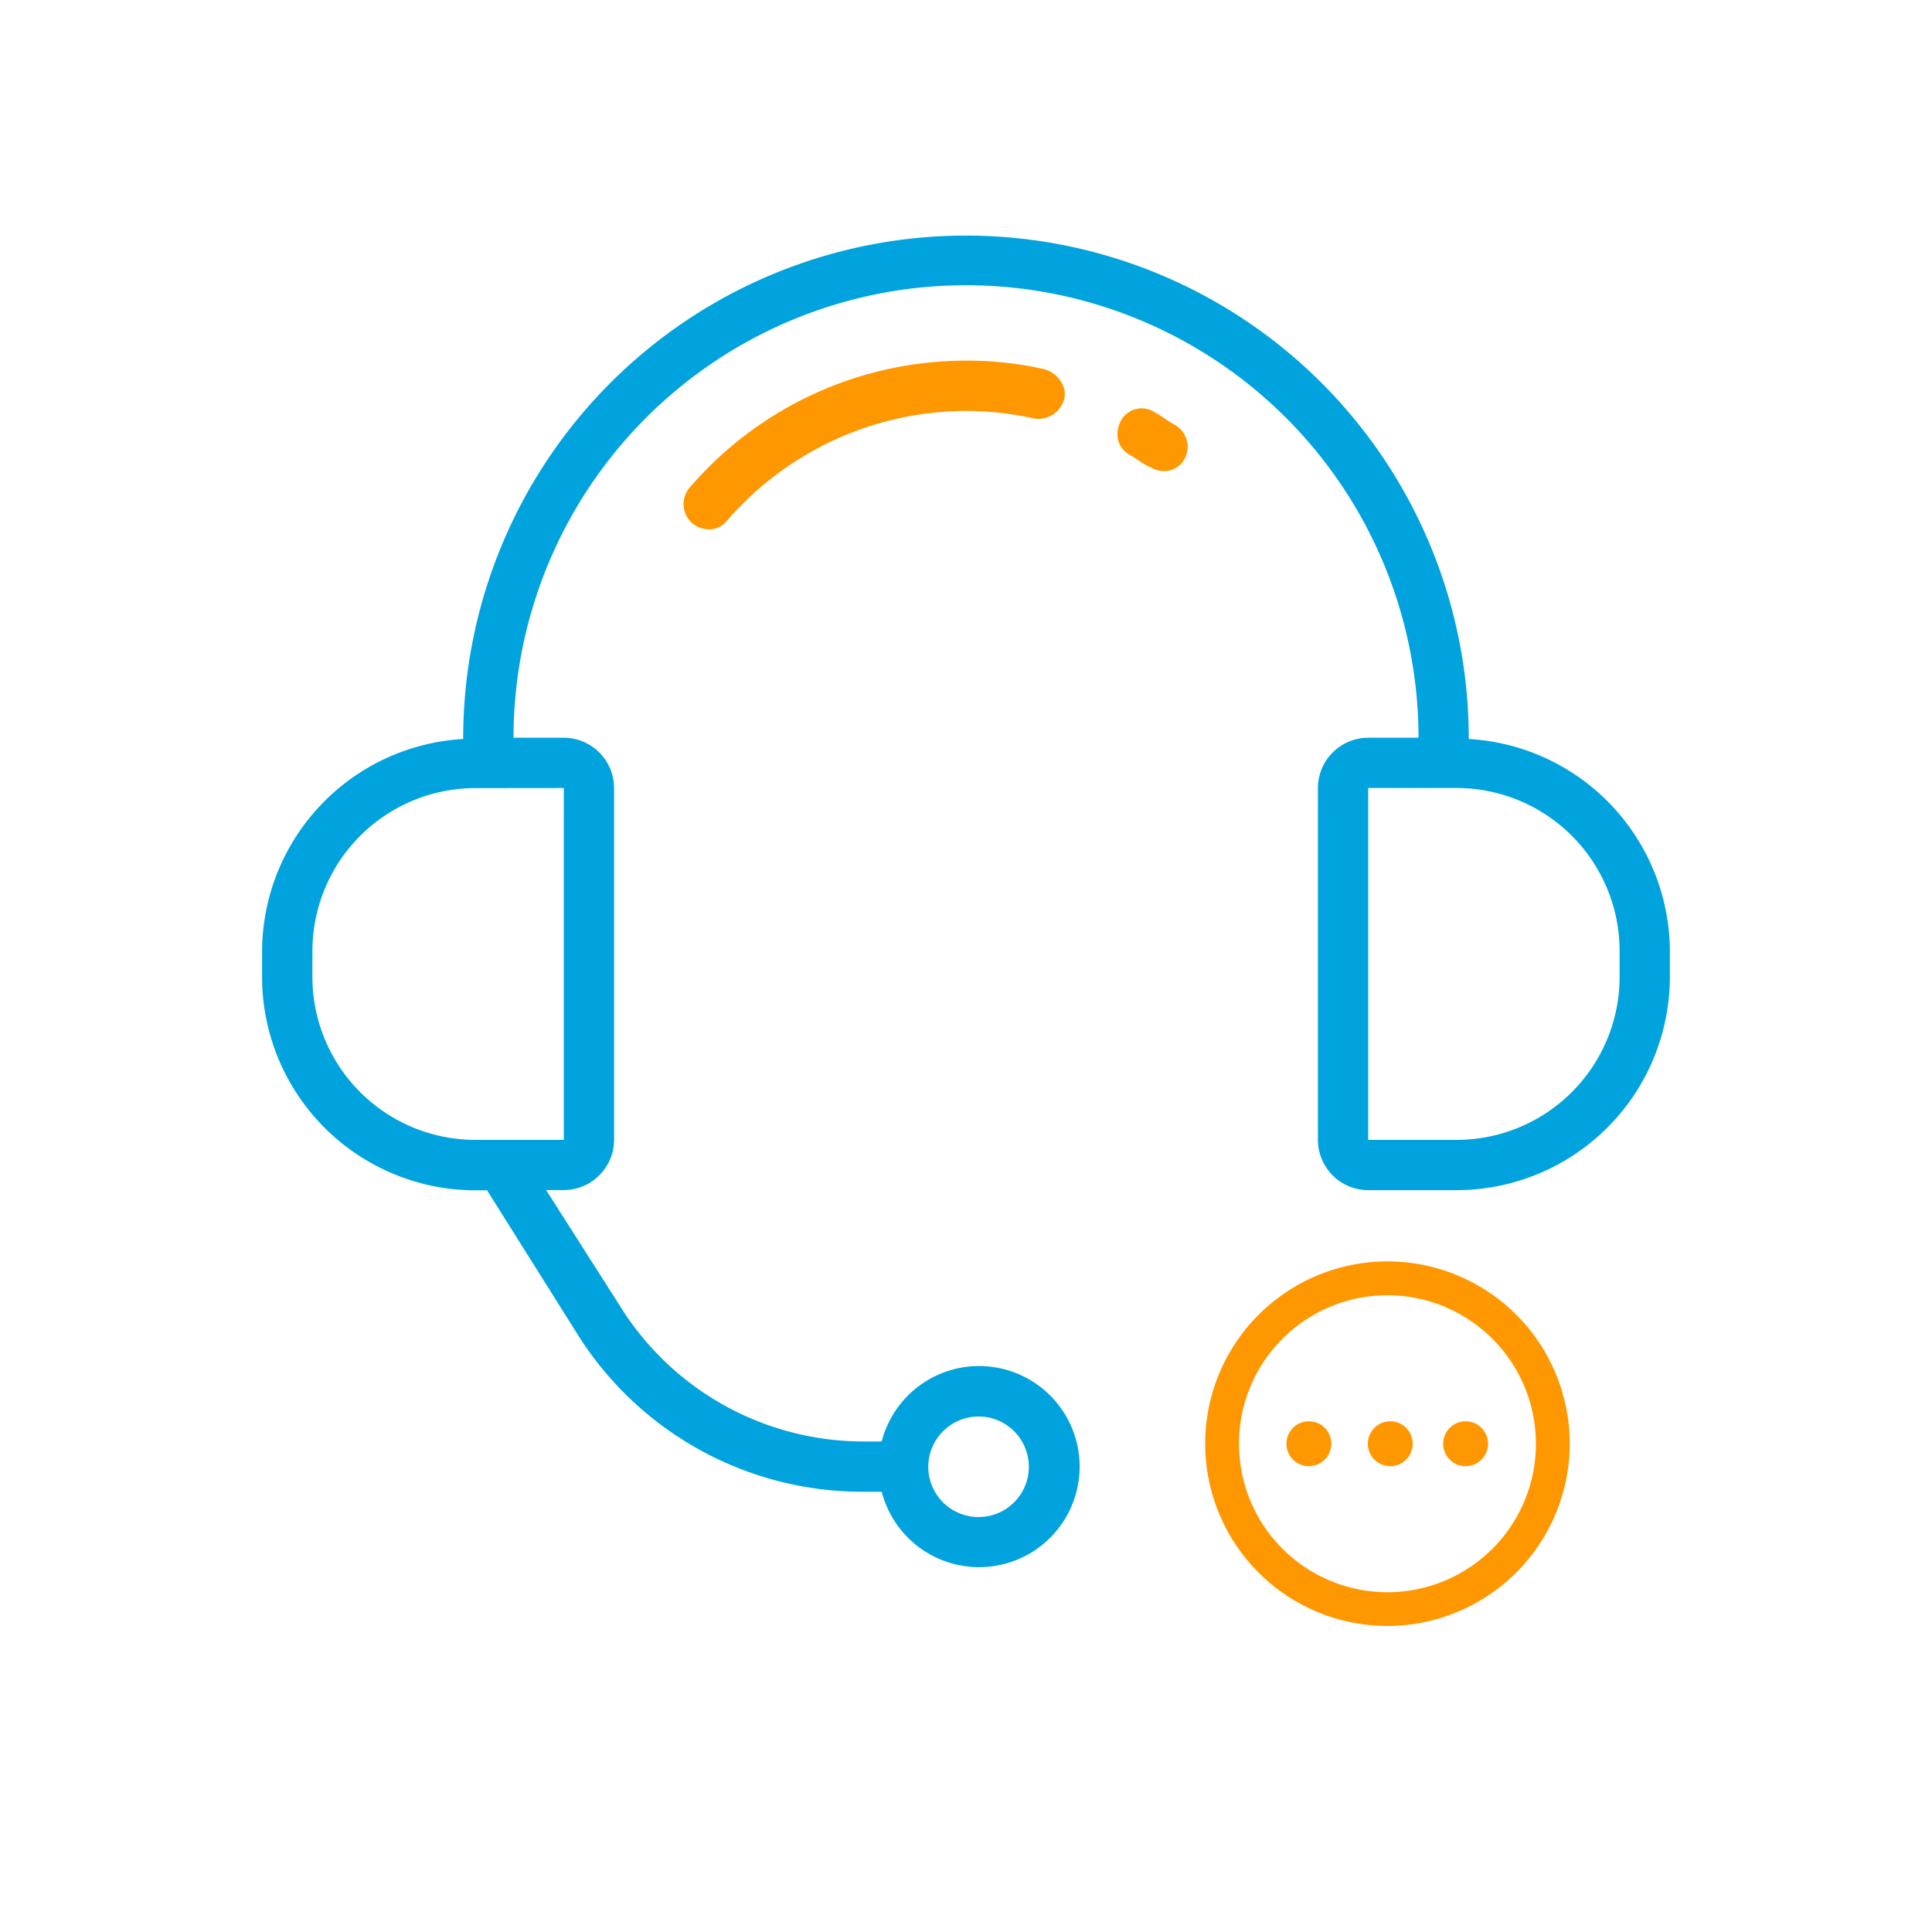 <svg id="Capa_1" data-name="Capa 1" xmlns="http://www.w3.org/2000/svg" viewBox="0 0 400 400"><defs><style>.cls-1{fill:#00a3dd;}.cls-2{fill:#ff9800;}</style></defs><title>otrosservicios</title><path id="_Compound_Path_" data-name="&lt;Compound Path&gt;" class="cls-1" d="M304.09,153a104.09,104.09,0,1,0-208.19-.26V153a44.18,44.18,0,0,0-41.64,44v5.2a44.2,44.2,0,0,0,44.24,44.24h2.34l18.48,29.41a69.6,69.6,0,0,0,59.59,33h3.64a20.82,20.82,0,1,0,0-10.41h-3.64a59.37,59.37,0,0,1-50.75-28.37l-15.09-23.68h3.64A10.44,10.44,0,0,0,127.14,236V163.15a10.44,10.44,0,0,0-10.41-10.41H106.32a93.68,93.68,0,0,1,187.37,0H283.27a10.44,10.44,0,0,0-10.41,10.41V236a10.44,10.44,0,0,0,10.41,10.41h18.22a44.2,44.2,0,0,0,44.24-44.24V197A44.18,44.18,0,0,0,304.09,153ZM202.6,293.27a10.41,10.41,0,1,1-10.41,10.41A10.44,10.44,0,0,1,202.6,293.27ZM116.73,163.15V236H98.51a33.76,33.76,0,0,1-33.83-33.83V197a33.76,33.76,0,0,1,33.83-33.83Zm218.59,39A33.76,33.76,0,0,1,301.49,236H283.27V163.15h18.22A33.76,33.76,0,0,1,335.32,197Z"/><path id="_Path_" data-name="&lt;Path&gt;" class="cls-2" d="M243.2,87.94a24,24,0,0,1-2.08-1.3,24,24,0,0,0-2.08-1.3,4.9,4.9,0,0,0-7,1.82c-1.3,2.6-.78,5.46,1.82,7a24,24,0,0,1,2.08,1.3,10.55,10.55,0,0,0,2.34,1.3,5,5,0,0,0,2.6.78,4.83,4.83,0,0,0,4.42-2.6A5.25,5.25,0,0,0,243.2,87.94Z"/><path id="_Path_2" data-name="&lt;Path&gt;" class="cls-2" d="M200,74.67A75.37,75.37,0,0,0,142.75,101a5.28,5.28,0,0,0,.52,7.29,5.48,5.48,0,0,0,3.38,1.3,4.68,4.68,0,0,0,3.9-1.82A65.65,65.65,0,0,1,200,85.08a64.6,64.6,0,0,1,14.05,1.56,5.52,5.52,0,0,0,6.25-3.9c.78-2.6-1.3-5.46-3.9-6.25A70.38,70.38,0,0,0,200,74.67Z"/><circle id="_Path_3" data-name="&lt;Path&gt;" class="cls-2" cx="270.99" cy="298.91" r="4.65"/><circle id="_Path_4" data-name="&lt;Path&gt;" class="cls-2" cx="287.84" cy="298.91" r="4.65"/><circle id="_Path_5" data-name="&lt;Path&gt;" class="cls-2" cx="303.44" cy="298.91" r="4.65"/><g id="_Group_" data-name="&lt;Group&gt;"><path class="cls-2" d="M287.22,336.64A37.74,37.74,0,1,1,325,298.91,37.78,37.78,0,0,1,287.22,336.64Zm0-68.47A30.74,30.74,0,1,0,318,298.91,30.77,30.77,0,0,0,287.22,268.17Z"/></g></svg>